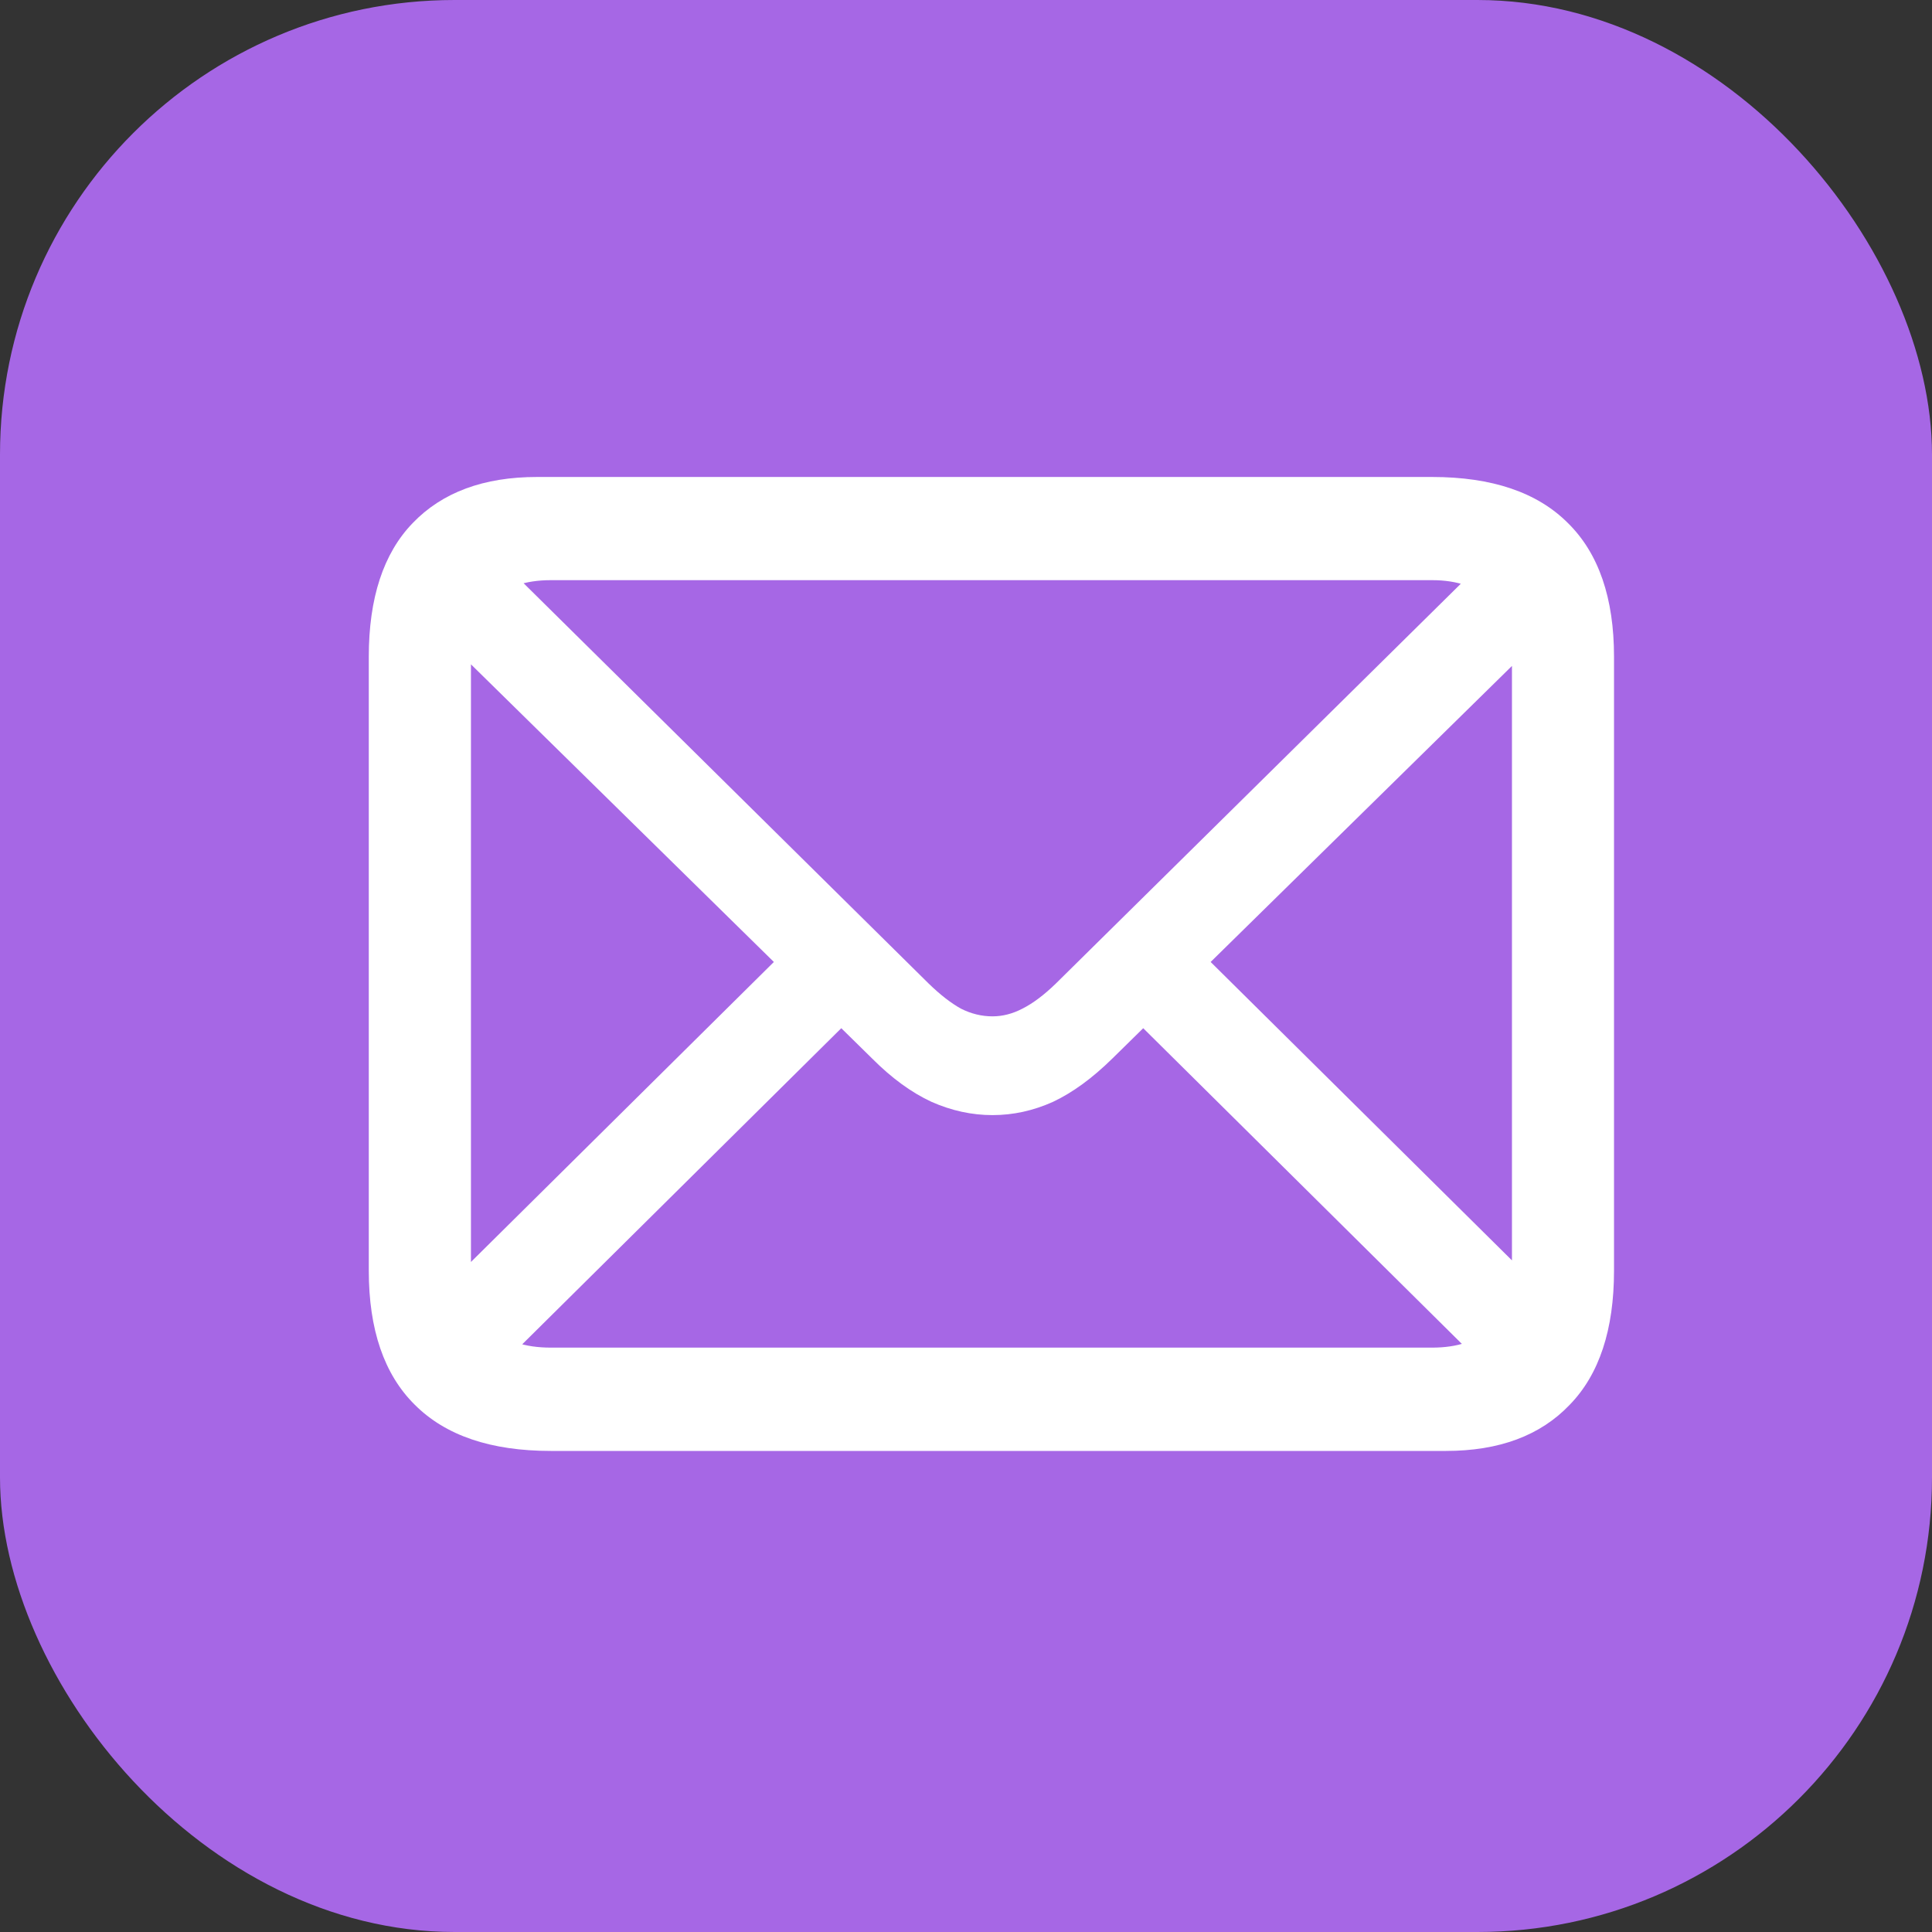 <svg width="17" height="17" viewBox="0 0 17 17" fill="none" xmlns="http://www.w3.org/2000/svg">
<rect x="0" y="0" width="17" height="17" fill="#333333" stroke="none"/>
<rect width="17" height="17" rx="4" fill="#A667E5"/>
<path d="M4.847 12.767H12.723C13.191 12.767 13.554 12.632 13.812 12.361C14.072 12.094 14.202 11.7 14.202 11.18V5.779C14.202 5.262 14.067 4.869 13.797 4.603C13.527 4.332 13.128 4.197 12.601 4.197H4.725C4.256 4.197 3.891 4.332 3.631 4.603C3.374 4.869 3.245 5.262 3.245 5.779V11.18C3.245 11.7 3.38 12.094 3.65 12.361C3.921 12.632 4.319 12.767 4.847 12.767ZM4.847 11.858C4.619 11.858 4.445 11.8 4.324 11.683C4.204 11.562 4.144 11.383 4.144 11.146V5.813C4.144 5.579 4.204 5.403 4.324 5.286C4.445 5.166 4.619 5.105 4.847 5.105H12.601C12.825 5.105 12.998 5.166 13.118 5.286C13.242 5.403 13.304 5.581 13.304 5.818V11.15C13.304 11.385 13.242 11.562 13.118 11.683C12.998 11.8 12.825 11.858 12.601 11.858H4.847ZM8.733 9.812C8.916 9.812 9.093 9.773 9.266 9.695C9.438 9.614 9.612 9.487 9.788 9.314L13.719 5.452L13.133 4.861L9.29 8.655C9.186 8.756 9.088 8.829 8.997 8.875C8.909 8.921 8.821 8.943 8.733 8.943C8.639 8.943 8.546 8.921 8.455 8.875C8.367 8.826 8.273 8.753 8.172 8.655L4.314 4.842L3.724 5.433L7.674 9.314C7.846 9.487 8.021 9.614 8.196 9.695C8.372 9.773 8.551 9.812 8.733 9.812ZM13.069 12.029L13.655 11.438L10.54 8.353L9.949 8.938L13.069 12.029ZM3.802 11.443L4.388 12.034L7.513 8.938L6.922 8.353L3.802 11.443Z" fill="white"/>
</svg>
